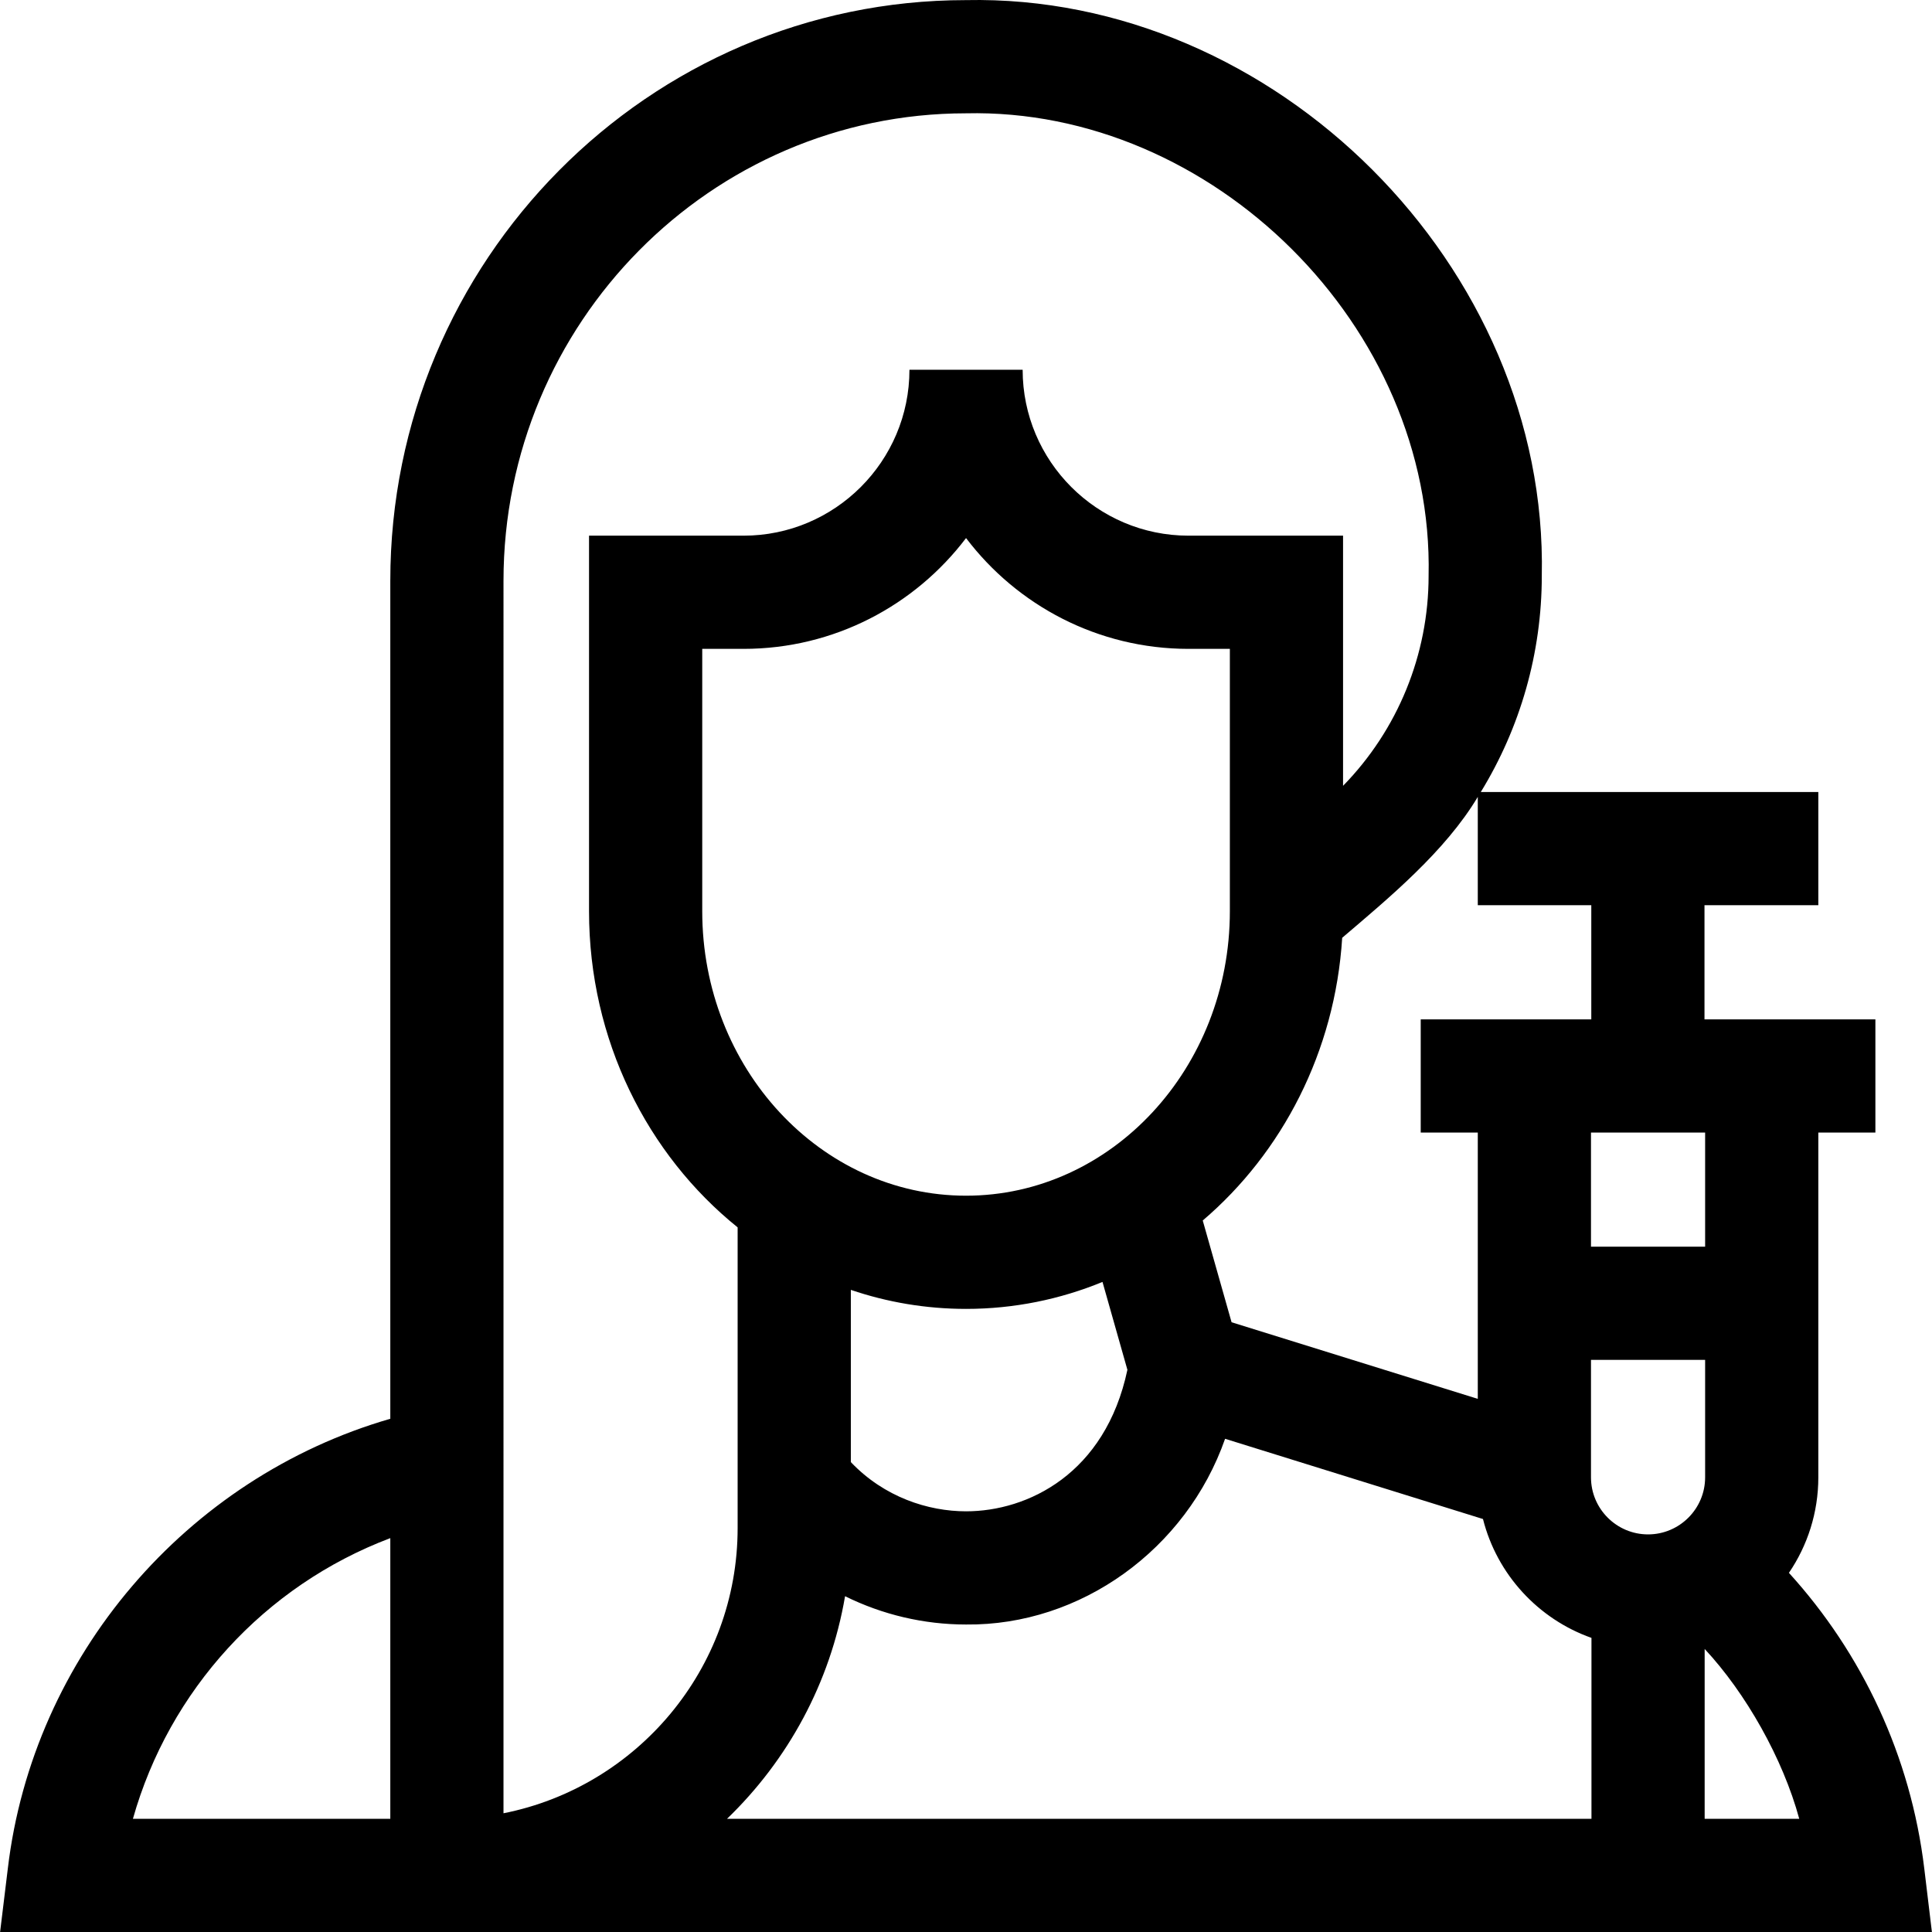 <svg id="Capa_1" enable-background="new 0 0 512.03 512.03" height="512" viewBox="0 0 512.03 512.03" width="512" xmlns="http://www.w3.org/2000/svg"><path d="m509.986 495.24c-3.584-29.823-16.459-57.037-35.875-78.393 4.915-7.224 7.792-15.94 7.792-25.317v-91.375h15.125v-30h-45.294v-30.25h30.169v-30h-89.453c10.458-17.058 16.165-36.838 16.165-57.287 1.751-81.804-70.582-154.319-152.664-152.588-84.095.042-152.51 69.083-152.51 153.904v222.076c-54.029 15.625-94.703 63.008-101.368 119.208l-2.046 16.812h511.977zm-88.333-134.835h30.25v31.125c0 8.34-6.785 15.125-15.125 15.125s-15.125-6.785-15.125-15.125zm30.25-30h-30.25v-30.25h30.25zm-30.169-90.5v30.25h-45.206v30h15.125v70.577l-65.253-20.3-7.643-26.966c21.044-17.953 35.061-44.718 36.959-74.926 12.395-10.568 27.289-22.882 35.936-37.344v28.709zm-165.706 76.985c-38.552 0-69.917-33.819-69.917-75.39v-69.534h10.942c24.05 0 45.456-11.536 58.975-29.365 13.52 17.829 34.925 29.365 58.975 29.365h10.942v69.534c0 41.57-31.364 75.39-69.917 75.39zm-30.534 24.96c9.629 3.268 19.889 5.04 30.535 5.04 12.747 0 24.942-2.535 36.161-7.146l6.6 23.29c-5.855 27.602-26.438 37.503-42.762 37.503-10.039 0-21.689-3.743-30.535-13.043v-45.644zm-92.054-187.915c0-68.287 54.964-123.87 122.525-123.904 65.371-1.512 124.12 56.601 122.651 122.588 0 20.892-8.191 40.829-22.671 55.643v-66.295h-40.942c-24.248 0-43.975-19.728-43.975-43.976h-30c0 24.248-19.727 43.976-43.975 43.976h-40.942v99.533c0 34.127 15.463 64.512 39.382 83.785v79.691c0 37.355-26.722 68.588-62.053 75.588zm-98.214 328.095c9.58-33.969 34.842-61.783 68.214-74.387v74.387zm157.453 0c16.101-15.518 27.364-36.019 31.284-58.994 9.876 4.885 20.85 7.501 32.066 7.501 30.384.327 58.404-19.95 68.651-49.222l68.347 21.263c3.708 14.678 14.627 26.509 28.752 31.503v47.948h-229.1zm259.099 0v-45.017c10.912 11.696 20.741 29.072 25.068 45.017z"/></svg>